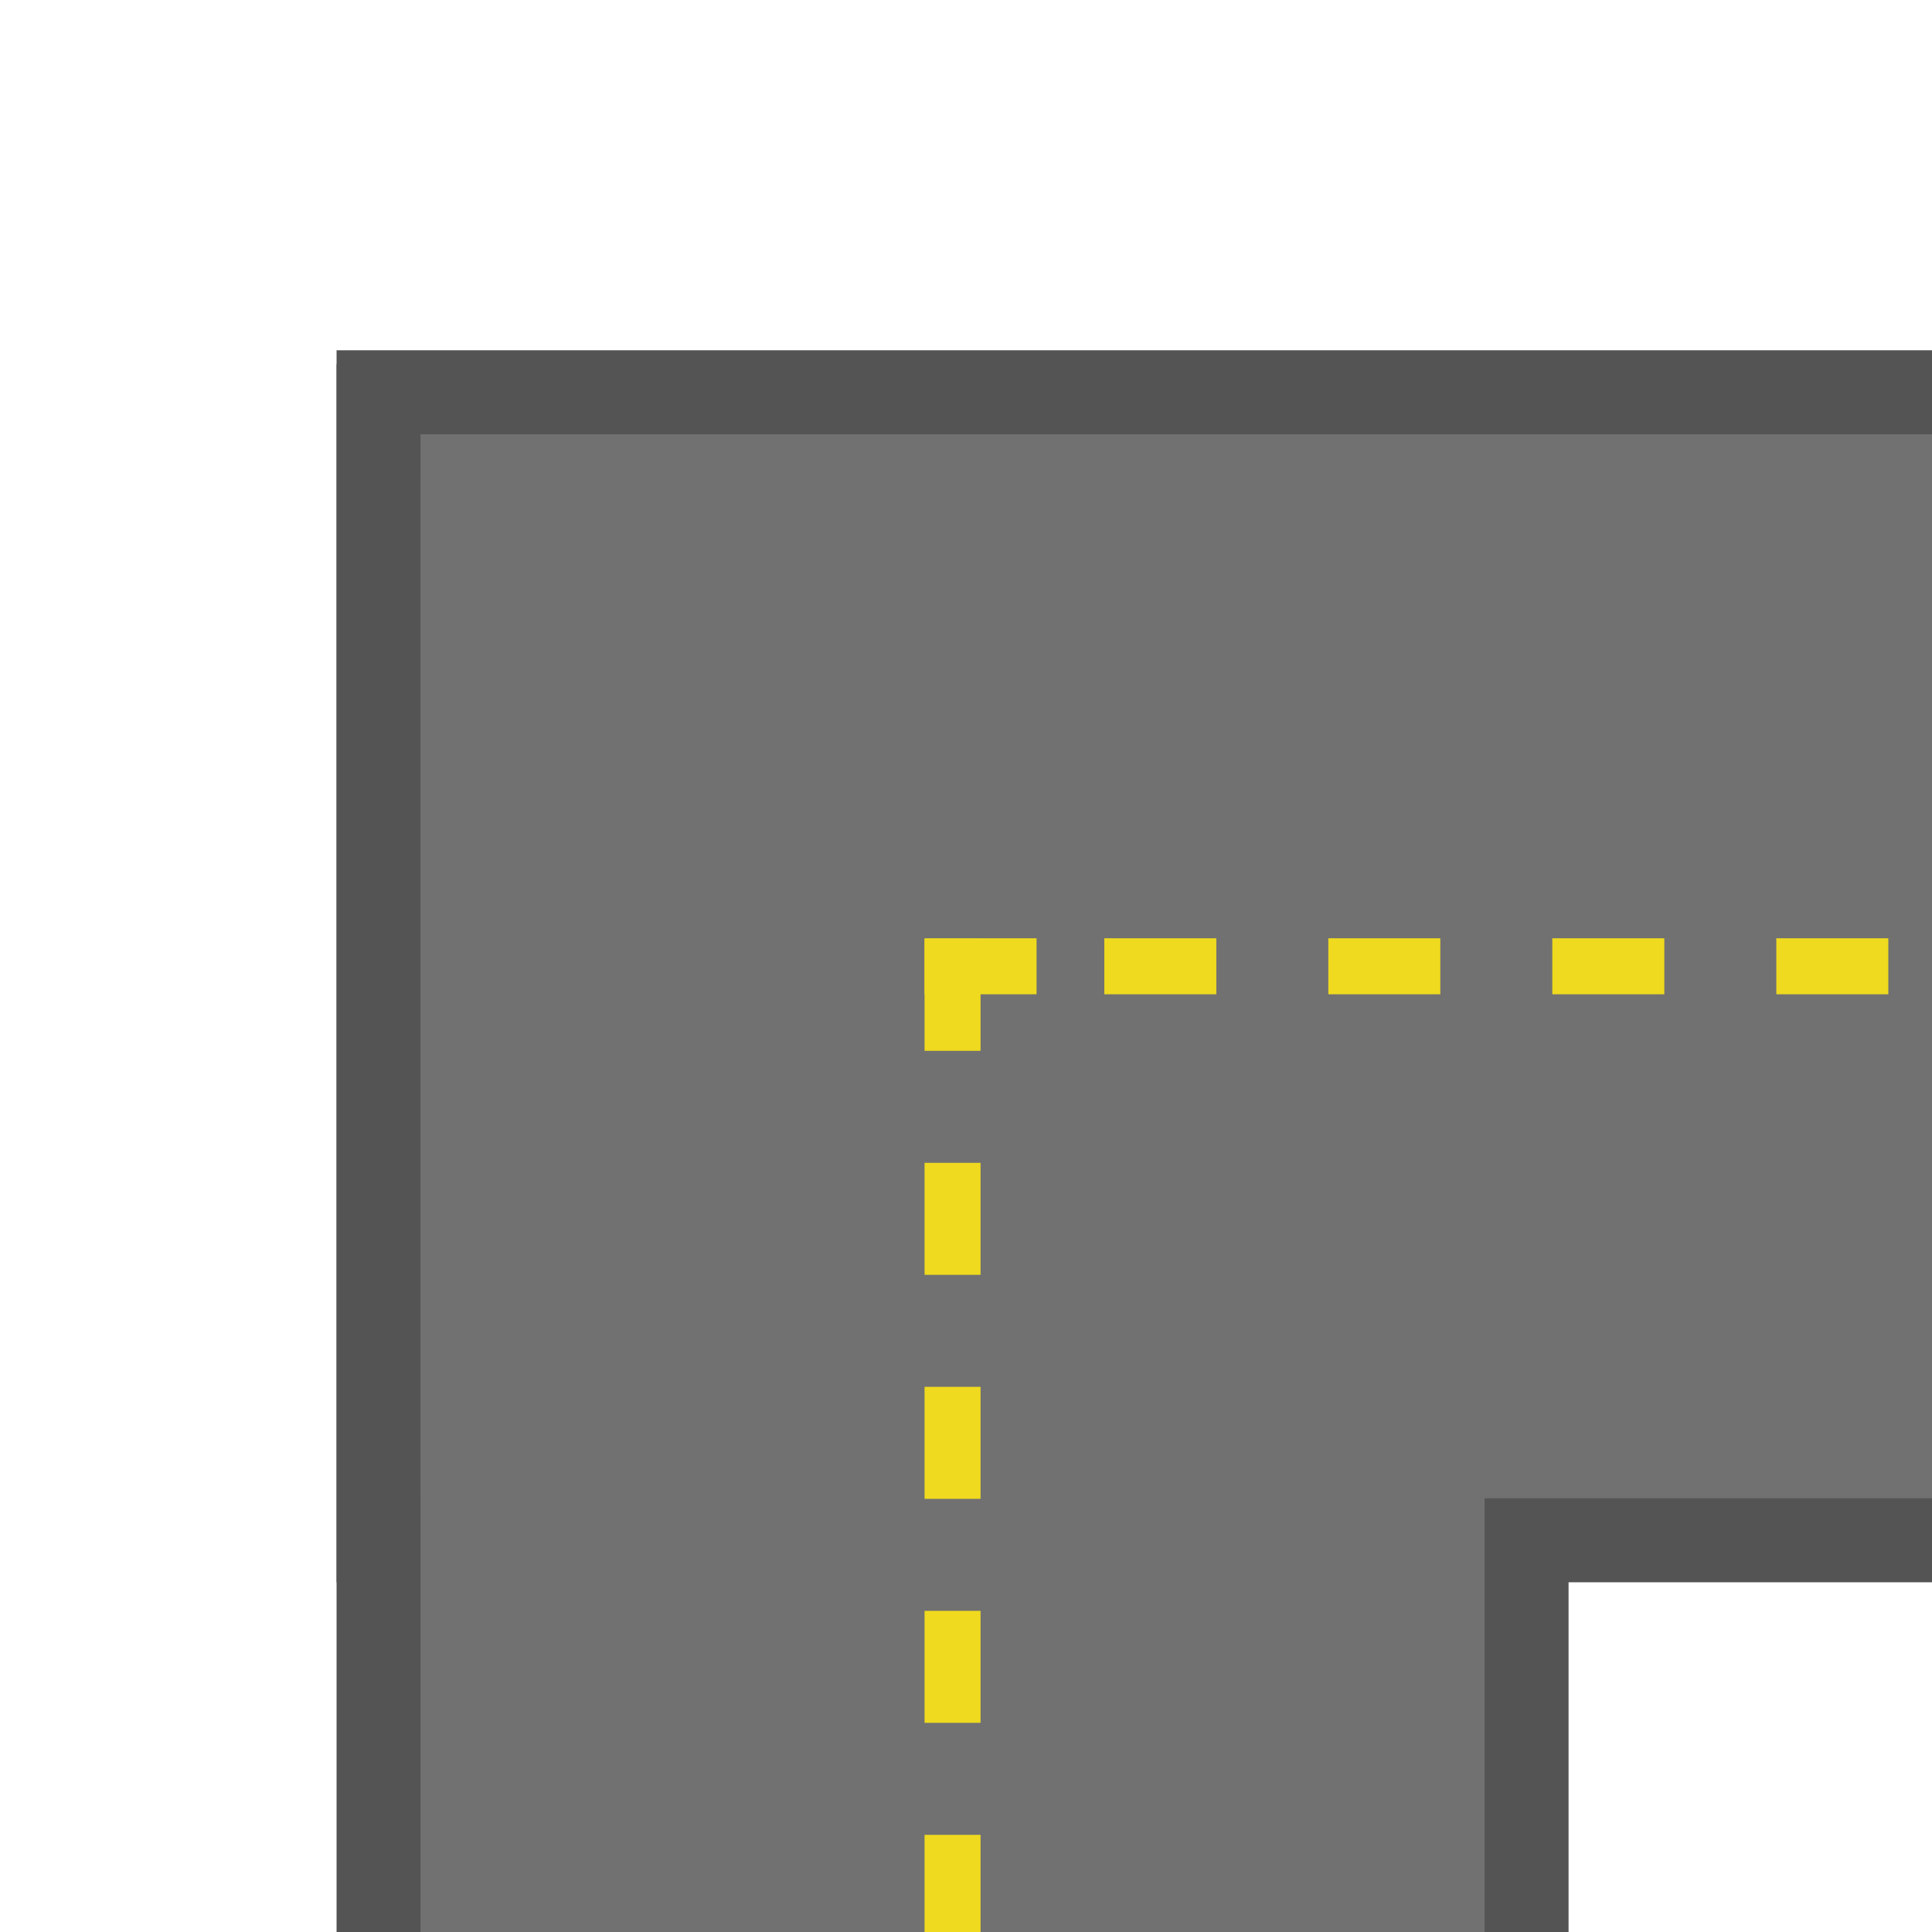 <?xml version="1.0" encoding="UTF-8"?>
<svg id="Ebene_3" data-name="Ebene 3" xmlns="http://www.w3.org/2000/svg" viewBox="0 0 69 69">
  <defs>
    <style>
      .cls-1 {
        fill: #efda1f;
      }

      .cls-2 {
        fill: #717171;
      }

      .cls-3 {
        fill: #555454;
      }
    </style>
  </defs>
  <rect class="cls-3" x="12.02" y="13.01" width="44" height="56"/>
  <rect class="cls-3" x="12.02" y="12.51" width="60.5" height="44"/>
  <rect class="cls-2" x="15.02" y="15.51" width="56.42" height="38"/>
  <rect class="cls-2" x="15.02" y="17.01" width="38" height="52"/>
  <path class="cls-1" d="M75.44,35.51h-4v-2h4v2Zm-8,0h-4v-2h4v2Zm-8,0h-4v-2h4v2Zm-8,0h-4v-2h4v2Zm-8,0h-4v-2h4v2Z"/>
  <path class="cls-1" d="M35.02,69.01h-2v-3.48h2v3.48Zm0-7.48h-2v-4h2v4Zm0-8h-2v-4h2v4Zm0-8h-2v-4h2v4Zm0-8h-2v-4h2v4Z"/>
  <rect class="cls-1" x="33.02" y="33.51" width="4" height="2"/>
</svg>